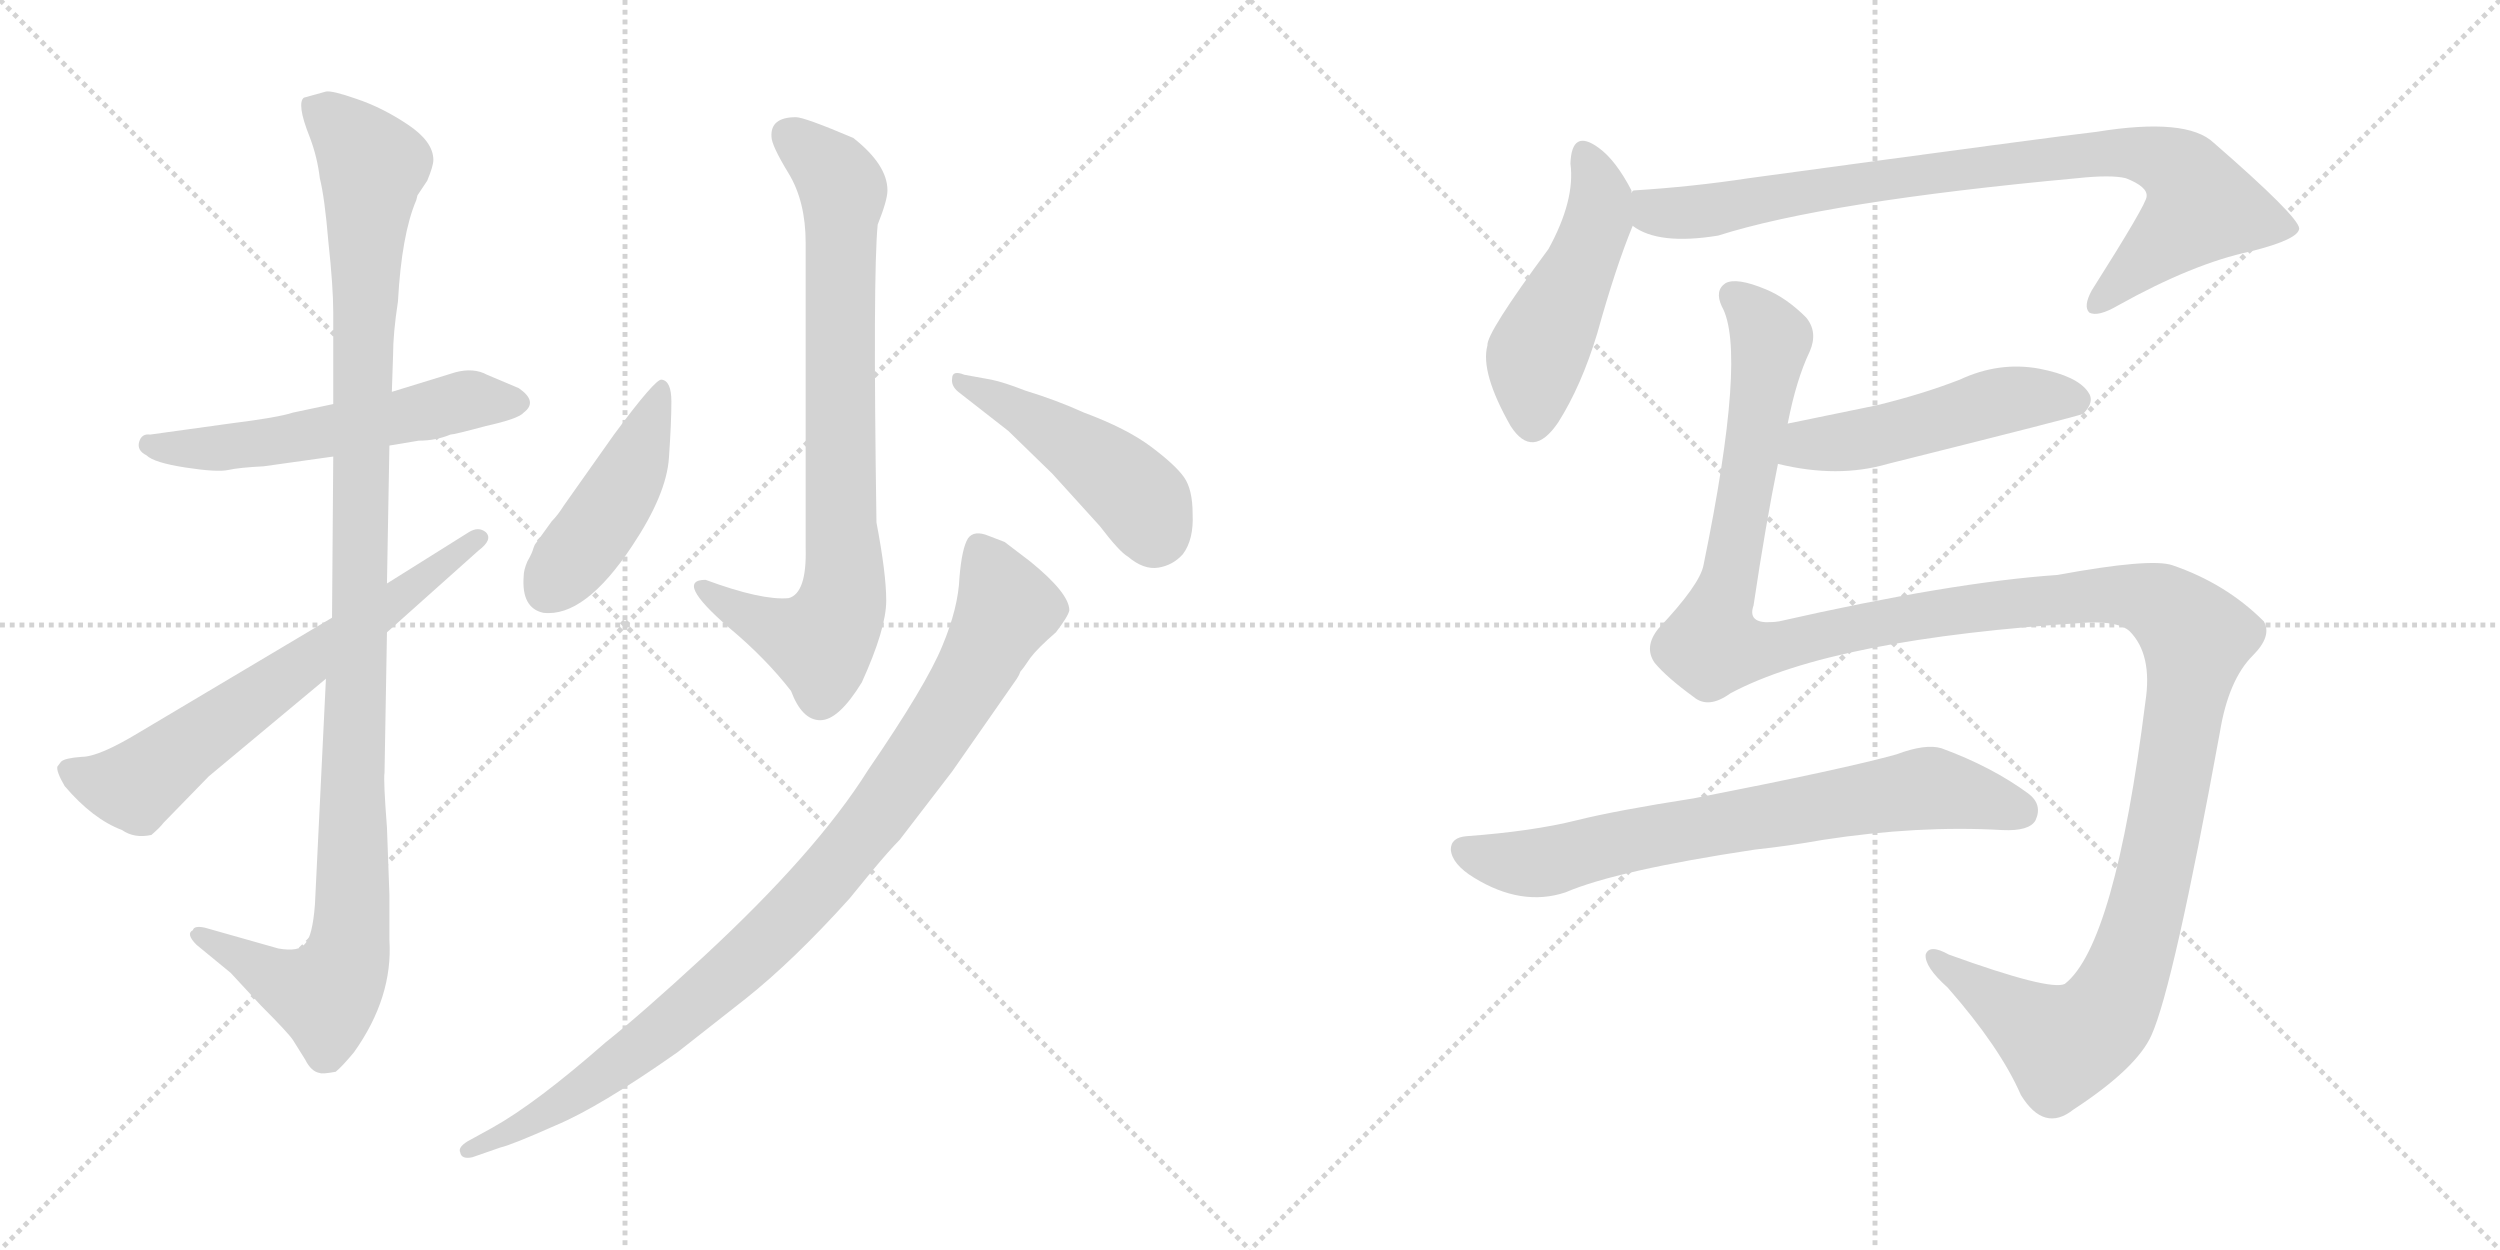 <svg version="1.1" viewBox="0 0 2048 1024" xmlns="http://www.w3.org/2000/svg">
  <g stroke="lightgray" stroke-dasharray="1,1" stroke-width="1" transform="scale(4, 4)">
    <line x1="0" y1="0" x2="256" y2="256"></line>
    <line x1="256" y1="0" x2="0" y2="256"></line>
    <line x1="128" y1="0" x2="128" y2="256"></line>
    <line x1="0" y1="128" x2="256" y2="128"></line>
    <line x1="256" y1="0" x2="512" y2="256"></line>
    <line x1="512" y1="0" x2="256" y2="256"></line>
    <line x1="384" y1="0" x2="384" y2="256"></line>
    <line x1="256" y1="128" x2="512" y2="128"></line>
  </g>
<g transform="scale(1, -1) translate(0, -850)">
   <style type="text/css">
    @keyframes keyframes0 {
      from {
       stroke: black;
       stroke-dashoffset: 561;
       stroke-width: 128;
       }
       65% {
       animation-timing-function: step-end;
       stroke: black;
       stroke-dashoffset: 0;
       stroke-width: 128;
       }
       to {
       stroke: black;
       stroke-width: 1024;
       }
       }
       #make-me-a-hanzi-animation-0 {
         animation: keyframes0 0.707s both;
         animation-delay: 0s;
         animation-timing-function: linear;
       }
    @keyframes keyframes1 {
      from {
       stroke: black;
       stroke-dashoffset: 1124;
       stroke-width: 128;
       }
       79% {
       animation-timing-function: step-end;
       stroke: black;
       stroke-dashoffset: 0;
       stroke-width: 128;
       }
       to {
       stroke: black;
       stroke-width: 1024;
       }
       }
       #make-me-a-hanzi-animation-1 {
         animation: keyframes1 1.165s both;
         animation-delay: 0.707s;
         animation-timing-function: linear;
       }
    @keyframes keyframes2 {
      from {
       stroke: black;
       stroke-dashoffset: 661;
       stroke-width: 128;
       }
       68% {
       animation-timing-function: step-end;
       stroke: black;
       stroke-dashoffset: 0;
       stroke-width: 128;
       }
       to {
       stroke: black;
       stroke-width: 1024;
       }
       }
       #make-me-a-hanzi-animation-2 {
         animation: keyframes2 0.788s both;
         animation-delay: 1.871s;
         animation-timing-function: linear;
       }
    @keyframes keyframes3 {
      from {
       stroke: black;
       stroke-dashoffset: 802;
       stroke-width: 128;
       }
       72% {
       animation-timing-function: step-end;
       stroke: black;
       stroke-dashoffset: 0;
       stroke-width: 128;
       }
       to {
       stroke: black;
       stroke-width: 1024;
       }
       }
       #make-me-a-hanzi-animation-3 {
         animation: keyframes3 0.903s both;
         animation-delay: 2.659s;
         animation-timing-function: linear;
       }
    @keyframes keyframes4 {
      from {
       stroke: black;
       stroke-dashoffset: 448;
       stroke-width: 128;
       }
       59% {
       animation-timing-function: step-end;
       stroke: black;
       stroke-dashoffset: 0;
       stroke-width: 128;
       }
       to {
       stroke: black;
       stroke-width: 1024;
       }
       }
       #make-me-a-hanzi-animation-4 {
         animation: keyframes4 0.615s both;
         animation-delay: 3.562s;
         animation-timing-function: linear;
       }
    @keyframes keyframes5 {
      from {
       stroke: black;
       stroke-dashoffset: 462;
       stroke-width: 128;
       }
       60% {
       animation-timing-function: step-end;
       stroke: black;
       stroke-dashoffset: 0;
       stroke-width: 128;
       }
       to {
       stroke: black;
       stroke-width: 1024;
       }
       }
       #make-me-a-hanzi-animation-5 {
         animation: keyframes5 0.626s both;
         animation-delay: 4.176s;
         animation-timing-function: linear;
       }
    @keyframes keyframes6 {
      from {
       stroke: black;
       stroke-dashoffset: 948;
       stroke-width: 128;
       }
       76% {
       animation-timing-function: step-end;
       stroke: black;
       stroke-dashoffset: 0;
       stroke-width: 128;
       }
       to {
       stroke: black;
       stroke-width: 1024;
       }
       }
       #make-me-a-hanzi-animation-6 {
         animation: keyframes6 1.021s both;
         animation-delay: 4.802s;
         animation-timing-function: linear;
       }
    @keyframes keyframes7 {
      from {
       stroke: black;
       stroke-dashoffset: 485;
       stroke-width: 128;
       }
       61% {
       animation-timing-function: step-end;
       stroke: black;
       stroke-dashoffset: 0;
       stroke-width: 128;
       }
       to {
       stroke: black;
       stroke-width: 1024;
       }
       }
       #make-me-a-hanzi-animation-7 {
         animation: keyframes7 0.645s both;
         animation-delay: 5.824s;
         animation-timing-function: linear;
       }
    @keyframes keyframes8 {
      from {
       stroke: black;
       stroke-dashoffset: 861;
       stroke-width: 128;
       }
       74% {
       animation-timing-function: step-end;
       stroke: black;
       stroke-dashoffset: 0;
       stroke-width: 128;
       }
       to {
       stroke: black;
       stroke-width: 1024;
       }
       }
       #make-me-a-hanzi-animation-8 {
         animation: keyframes8 0.951s both;
         animation-delay: 6.469s;
         animation-timing-function: linear;
       }
    @keyframes keyframes9 {
      from {
       stroke: black;
       stroke-dashoffset: 501;
       stroke-width: 128;
       }
       62% {
       animation-timing-function: step-end;
       stroke: black;
       stroke-dashoffset: 0;
       stroke-width: 128;
       }
       to {
       stroke: black;
       stroke-width: 1024;
       }
       }
       #make-me-a-hanzi-animation-9 {
         animation: keyframes9 0.658s both;
         animation-delay: 7.419s;
         animation-timing-function: linear;
       }
    @keyframes keyframes10 {
      from {
       stroke: black;
       stroke-dashoffset: 1459;
       stroke-width: 128;
       }
       83% {
       animation-timing-function: step-end;
       stroke: black;
       stroke-dashoffset: 0;
       stroke-width: 128;
       }
       to {
       stroke: black;
       stroke-width: 1024;
       }
       }
       #make-me-a-hanzi-animation-10 {
         animation: keyframes10 1.437s both;
         animation-delay: 8.077s;
         animation-timing-function: linear;
       }
    @keyframes keyframes11 {
      from {
       stroke: black;
       stroke-dashoffset: 722;
       stroke-width: 128;
       }
       70% {
       animation-timing-function: step-end;
       stroke: black;
       stroke-dashoffset: 0;
       stroke-width: 128;
       }
       to {
       stroke: black;
       stroke-width: 1024;
       }
       }
       #make-me-a-hanzi-animation-11 {
         animation: keyframes11 0.838s both;
         animation-delay: 9.514s;
         animation-timing-function: linear;
       }
</style>
<path d="M 373.0 545.0 L 321.0 529.0 L 273.0 519.0 L 240.0 512.0 Q 228.0 508.0 188.0 503.0 L 123.0 494.0 Q 116.0 495.0 114.0 488.0 Q 112.0 481.0 120.0 477.0 Q 126.0 471.0 152.0 467.0 Q 178.0 463.0 187.0 465.0 Q 196.0 467.0 216.0 468.0 L 273.0 476.0 L 319.0 485.0 L 343.0 489.0 Q 357.0 489.0 369.0 494.0 Q 372.0 494.0 398.0 501.0 Q 425.0 507.0 429.0 512.0 Q 441.0 521.0 425.0 532.0 L 399.0 543.0 Q 388.0 549.0 373.0 545.0 Z" fill="lightgray"></path> 
<path d="M 321.0 529.0 L 322.0 559.0 Q 322.0 577.0 326.0 603.0 Q 329.0 658.0 341.0 686.0 L 342.0 690.0 L 350.0 702.0 Q 355.0 714.0 355.0 719.0 Q 355.0 734.0 334.0 748.0 Q 313.0 762.0 292.0 769.0 Q 272.0 776.0 267.0 775.0 L 249.0 770.0 Q 246.0 768.0 247.0 760.0 Q 248.0 752.0 254.0 737.0 Q 260.0 721.0 262.0 704.0 Q 266.0 688.0 269.0 652.0 Q 273.0 615.0 273.0 594.0 L 273.0 519.0 L 273.0 476.0 L 272.0 344.0 L 267.0 294.0 L 258.0 109.0 Q 256.0 83.0 250.0 77.0 Q 245.0 70.0 228.0 73.0 L 168.0 90.0 Q 159.0 92.0 158.0 88.0 Q 152.0 85.0 161.0 76.0 L 189.0 53.0 L 214.0 26.0 Q 236.0 4.0 240.0 -2.0 L 250.0 -18.0 Q 255.0 -28.0 262.0 -29.0 Q 264.0 -30.0 275.0 -28.0 Q 280.0 -24.0 290.0 -12.0 Q 322.0 33.0 319.0 80.0 L 319.0 117.0 L 317.0 172.0 Q 314.0 211.0 315.0 217.0 L 317.0 332.0 L 317.0 372.0 L 319.0 485.0 L 321.0 529.0 Z" fill="lightgray"></path> 
<path d="M 272.0 344.0 L 114.0 250.0 Q 81.0 230.0 67.0 230.0 Q 53.0 229.0 50.0 226.0 L 47.0 222.0 Q 46.0 218.0 53.0 206.0 Q 76.0 179.0 100.0 170.0 Q 110.0 163.0 124.0 166.0 Q 131.0 172.0 134.0 176.0 L 171.0 214.0 L 267.0 294.0 L 317.0 332.0 L 392.0 399.0 Q 404.0 408.0 398.0 414.0 Q 392.0 419.0 384.0 414.0 L 317.0 372.0 L 272.0 344.0 Z" fill="lightgray"></path> 
<path d="M 652.0 754.0 Q 631.0 754.0 632.0 738.0 Q 632.0 731.0 646.0 708.0 Q 660.0 685.0 660.0 651.0 L 660.0 401.0 Q 661.0 364.0 646.0 360.0 Q 624.0 358.0 578.0 375.0 Q 552.0 375.0 597.0 336.0 Q 627.0 311.0 648.0 284.0 Q 657.0 260.0 672.0 260.0 Q 687.0 260.0 706.0 291.0 Q 726.0 335.0 726.0 358.0 Q 726.0 380.0 718.0 422.0 Q 715.0 625.0 719.0 666.0 Q 727.0 686.0 727.0 694.0 Q 727.0 715.0 699.0 737.0 Q 659.0 754.0 652.0 754.0 Z" fill="lightgray"></path> 
<path d="M 542.0 539.0 Q 537.0 540.0 503.0 494.0 L 462.0 436.0 Q 457.0 428.0 452.0 423.0 L 439.0 405.0 Q 438.0 404.0 437.0 401.0 Q 436.0 397.0 432.0 390.0 Q 429.0 383.0 429.0 378.0 Q 427.0 352.0 445.0 348.0 Q 479.0 344.0 518.0 403.0 Q 546.0 445.0 548.0 475.0 Q 550.0 504.0 550.0 521.0 Q 550.0 538.0 542.0 539.0 Z" fill="lightgray"></path> 
<path d="M 785.0 529.0 L 826.0 497.0 L 862.0 462.0 L 901.0 419.0 Q 917.0 398.0 924.0 394.0 Q 937.0 383.0 949.0 385.0 Q 961.0 387.0 969.0 396.0 Q 978.0 408.0 977.0 429.0 Q 977.0 449.0 970.0 459.0 Q 963.0 469.0 943.0 484.0 Q 923.0 499.0 888.0 512.0 Q 866.0 522.0 840.0 530.0 Q 822.0 537.0 812.0 539.0 L 790.0 543.0 Q 780.0 547.0 780.0 540.0 Q 779.0 534.0 785.0 529.0 Z" fill="lightgray"></path> 
<path d="M 403.0 -74.0 L 383.0 -85.0 Q 375.0 -90.0 377.0 -94.0 Q 378.0 -100.0 387.0 -98.0 L 410.0 -90.0 Q 419.0 -88.0 455.0 -72.0 Q 491.0 -57.0 555.0 -12.0 L 611.0 32.0 Q 650.0 63.0 696.0 114.0 L 714.0 136.0 Q 729.0 154.0 737.0 162.0 L 780.0 218.0 L 833.0 294.0 Q 835.0 297.0 836.0 300.0 Q 838.0 302.0 844.0 311.0 Q 850.0 319.0 865.0 332.0 Q 875.0 345.0 876.0 350.0 Q 876.0 364.0 844.0 390.0 L 823.0 406.0 L 810.0 411.0 Q 798.0 416.0 793.0 409.0 Q 788.0 401.0 786.0 377.0 Q 785.0 352.0 772.0 321.0 Q 759.0 289.0 711.0 219.0 Q 669.0 152.0 576.0 66.0 Q 525.0 19.0 496.0 -4.0 Q 439.0 -54.0 403.0 -74.0 Z" fill="lightgray"></path> 
<path d="M 1336.5 692.0 L 1336.5 694.0 Q 1323.5 719.0 1309.5 729.0 Q 1287.5 745.0 1286.5 716.0 Q 1290.5 686.0 1268.5 646.0 Q 1217.5 577.0 1218.5 567.0 Q 1212.5 545.0 1237.5 501.0 Q 1255.5 473.0 1276.5 504.0 Q 1295.5 534.0 1308.5 577.0 Q 1323.5 631.0 1337.5 665.0 L 1336.5 692.0 Z" fill="lightgray"></path> 
<path d="M 1337.5 665.0 Q 1358.5 649.0 1407.5 657.0 Q 1495.5 685.0 1701.5 704.0 Q 1729.5 707.0 1741.5 704.0 Q 1759.5 697.0 1758.5 689.0 Q 1758.5 683.0 1713.5 612.0 Q 1706.5 599.0 1711.5 594.0 Q 1718.5 590.0 1735.5 600.0 Q 1796.5 634.0 1843.5 644.0 Q 1883.5 654.0 1883.5 663.0 Q 1882.5 673.0 1813.5 733.0 Q 1791.5 754.0 1717.5 742.0 Q 1689.5 739.0 1432.5 704.0 Q 1386.5 697.0 1338.5 694.0 Q 1337.5 694.0 1336.5 692.0 C 1306.5 687.0 1310.5 677.0 1337.5 665.0 Z" fill="lightgray"></path> 
<path d="M 1456.5 470.0 Q 1505.5 458.0 1546.5 470.0 Q 1702.5 509.0 1706.5 511.0 Q 1716.5 521.0 1710.5 529.0 Q 1701.5 542.0 1670.5 548.0 Q 1637.5 554.0 1605.5 539.0 Q 1574.5 527.0 1537.5 518.0 L 1464.5 503.0 C 1435.5 497.0 1427.5 477.0 1456.5 470.0 Z" fill="lightgray"></path> 
<path d="M 1417.5 282.0 Q 1501.5 327.0 1710.5 340.0 Q 1735.5 341.0 1744.5 333.0 Q 1763.5 314.0 1757.5 275.0 Q 1732.5 76.0 1691.5 44.0 Q 1679.5 38.0 1596.5 68.0 Q 1580.5 77.0 1577.5 68.0 Q 1576.5 58.0 1595.5 41.0 Q 1638.5 -8.0 1655.5 -47.0 Q 1674.5 -78.0 1698.5 -59.0 Q 1750.5 -25.0 1762.5 2.0 Q 1780.5 42.0 1818.5 250.0 Q 1825.5 293.0 1845.5 313.0 Q 1861.5 329.0 1854.5 341.0 Q 1823.5 372.0 1779.5 387.0 Q 1761.5 393.0 1685.5 379.0 Q 1598.5 373.0 1457.5 341.0 Q 1430.5 337.0 1436.5 354.0 Q 1446.5 421.0 1456.5 470.0 L 1464.5 503.0 Q 1471.5 539.0 1482.5 562.0 Q 1489.5 578.0 1479.5 590.0 Q 1463.5 606.0 1446.5 613.0 Q 1422.5 623.0 1413.5 618.0 Q 1404.5 612.0 1410.5 599.0 Q 1431.5 562.0 1395.5 387.0 Q 1392.5 371.0 1358.5 335.0 Q 1346.5 320.0 1355.5 307.0 Q 1365.5 295.0 1387.5 279.0 Q 1399.5 269.0 1417.5 282.0 Z" fill="lightgray"></path> 
<path d="M 1437.5 154.0 Q 1465.5 157.0 1493.5 162.0 Q 1571.5 174.0 1640.5 170.0 Q 1662.5 169.0 1667.5 178.0 Q 1673.5 191.0 1661.5 200.0 Q 1631.5 222.0 1590.5 237.0 Q 1577.5 241.0 1553.5 232.0 Q 1510.5 220.0 1387.5 196.0 Q 1323.5 186.0 1291.5 178.0 Q 1255.5 169.0 1201.5 165.0 Q 1188.5 164.0 1188.5 154.0 Q 1189.5 142.0 1207.5 131.0 Q 1246.5 107.0 1282.5 119.0 Q 1324.5 137.0 1437.5 154.0 Z" fill="lightgray"></path> 
      <clipPath id="make-me-a-hanzi-clip-0">
      <path d="M 373.0 545.0 L 321.0 529.0 L 273.0 519.0 L 240.0 512.0 Q 228.0 508.0 188.0 503.0 L 123.0 494.0 Q 116.0 495.0 114.0 488.0 Q 112.0 481.0 120.0 477.0 Q 126.0 471.0 152.0 467.0 Q 178.0 463.0 187.0 465.0 Q 196.0 467.0 216.0 468.0 L 273.0 476.0 L 319.0 485.0 L 343.0 489.0 Q 357.0 489.0 369.0 494.0 Q 372.0 494.0 398.0 501.0 Q 425.0 507.0 429.0 512.0 Q 441.0 521.0 425.0 532.0 L 399.0 543.0 Q 388.0 549.0 373.0 545.0 Z" fill="lightgray"></path>
      </clipPath>
      <path clip-path="url(#make-me-a-hanzi-clip-0)" d="M 122.0 485.0 L 206.0 485.0 L 386.0 522.0 L 423.0 521.0 " fill="none" id="make-me-a-hanzi-animation-0" stroke-dasharray="433 866" stroke-linecap="round"></path>

      <clipPath id="make-me-a-hanzi-clip-1">
      <path d="M 321.0 529.0 L 322.0 559.0 Q 322.0 577.0 326.0 603.0 Q 329.0 658.0 341.0 686.0 L 342.0 690.0 L 350.0 702.0 Q 355.0 714.0 355.0 719.0 Q 355.0 734.0 334.0 748.0 Q 313.0 762.0 292.0 769.0 Q 272.0 776.0 267.0 775.0 L 249.0 770.0 Q 246.0 768.0 247.0 760.0 Q 248.0 752.0 254.0 737.0 Q 260.0 721.0 262.0 704.0 Q 266.0 688.0 269.0 652.0 Q 273.0 615.0 273.0 594.0 L 273.0 519.0 L 273.0 476.0 L 272.0 344.0 L 267.0 294.0 L 258.0 109.0 Q 256.0 83.0 250.0 77.0 Q 245.0 70.0 228.0 73.0 L 168.0 90.0 Q 159.0 92.0 158.0 88.0 Q 152.0 85.0 161.0 76.0 L 189.0 53.0 L 214.0 26.0 Q 236.0 4.0 240.0 -2.0 L 250.0 -18.0 Q 255.0 -28.0 262.0 -29.0 Q 264.0 -30.0 275.0 -28.0 Q 280.0 -24.0 290.0 -12.0 Q 322.0 33.0 319.0 80.0 L 319.0 117.0 L 317.0 172.0 Q 314.0 211.0 315.0 217.0 L 317.0 332.0 L 317.0 372.0 L 319.0 485.0 L 321.0 529.0 Z" fill="lightgray"></path>
      </clipPath>
      <path clip-path="url(#make-me-a-hanzi-clip-1)" d="M 256.0 763.0 L 288.0 737.0 L 305.0 714.0 L 286.0 73.0 L 267.0 35.0 L 228.0 47.0 L 164.0 83.0 " fill="none" id="make-me-a-hanzi-animation-1" stroke-dasharray="996 1992" stroke-linecap="round"></path>

      <clipPath id="make-me-a-hanzi-clip-2">
      <path d="M 272.0 344.0 L 114.0 250.0 Q 81.0 230.0 67.0 230.0 Q 53.0 229.0 50.0 226.0 L 47.0 222.0 Q 46.0 218.0 53.0 206.0 Q 76.0 179.0 100.0 170.0 Q 110.0 163.0 124.0 166.0 Q 131.0 172.0 134.0 176.0 L 171.0 214.0 L 267.0 294.0 L 317.0 332.0 L 392.0 399.0 Q 404.0 408.0 398.0 414.0 Q 392.0 419.0 384.0 414.0 L 317.0 372.0 L 272.0 344.0 Z" fill="lightgray"></path>
      </clipPath>
      <path clip-path="url(#make-me-a-hanzi-clip-2)" d="M 54.0 220.0 L 71.0 211.0 L 108.0 206.0 L 391.0 409.0 " fill="none" id="make-me-a-hanzi-animation-2" stroke-dasharray="533 1066" stroke-linecap="round"></path>

      <clipPath id="make-me-a-hanzi-clip-3">
      <path d="M 652.0 754.0 Q 631.0 754.0 632.0 738.0 Q 632.0 731.0 646.0 708.0 Q 660.0 685.0 660.0 651.0 L 660.0 401.0 Q 661.0 364.0 646.0 360.0 Q 624.0 358.0 578.0 375.0 Q 552.0 375.0 597.0 336.0 Q 627.0 311.0 648.0 284.0 Q 657.0 260.0 672.0 260.0 Q 687.0 260.0 706.0 291.0 Q 726.0 335.0 726.0 358.0 Q 726.0 380.0 718.0 422.0 Q 715.0 625.0 719.0 666.0 Q 727.0 686.0 727.0 694.0 Q 727.0 715.0 699.0 737.0 Q 659.0 754.0 652.0 754.0 Z" fill="lightgray"></path>
      </clipPath>
      <path clip-path="url(#make-me-a-hanzi-clip-3)" d="M 648.0 739.0 L 679.0 713.0 L 691.0 694.0 L 692.0 370.0 L 688.0 350.0 L 672.0 324.0 L 591.0 352.0 L 584.0 365.0 L 576.0 366.0 " fill="none" id="make-me-a-hanzi-animation-3" stroke-dasharray="674 1348" stroke-linecap="round"></path>

      <clipPath id="make-me-a-hanzi-clip-4">
      <path d="M 542.0 539.0 Q 537.0 540.0 503.0 494.0 L 462.0 436.0 Q 457.0 428.0 452.0 423.0 L 439.0 405.0 Q 438.0 404.0 437.0 401.0 Q 436.0 397.0 432.0 390.0 Q 429.0 383.0 429.0 378.0 Q 427.0 352.0 445.0 348.0 Q 479.0 344.0 518.0 403.0 Q 546.0 445.0 548.0 475.0 Q 550.0 504.0 550.0 521.0 Q 550.0 538.0 542.0 539.0 Z" fill="lightgray"></path>
      </clipPath>
      <path clip-path="url(#make-me-a-hanzi-clip-4)" d="M 542.0 533.0 L 512.0 453.0 L 449.0 367.0 " fill="none" id="make-me-a-hanzi-animation-4" stroke-dasharray="320 640" stroke-linecap="round"></path>

      <clipPath id="make-me-a-hanzi-clip-5">
      <path d="M 785.0 529.0 L 826.0 497.0 L 862.0 462.0 L 901.0 419.0 Q 917.0 398.0 924.0 394.0 Q 937.0 383.0 949.0 385.0 Q 961.0 387.0 969.0 396.0 Q 978.0 408.0 977.0 429.0 Q 977.0 449.0 970.0 459.0 Q 963.0 469.0 943.0 484.0 Q 923.0 499.0 888.0 512.0 Q 866.0 522.0 840.0 530.0 Q 822.0 537.0 812.0 539.0 L 790.0 543.0 Q 780.0 547.0 780.0 540.0 Q 779.0 534.0 785.0 529.0 Z" fill="lightgray"></path>
      </clipPath>
      <path clip-path="url(#make-me-a-hanzi-clip-5)" d="M 787.0 536.0 L 827.0 519.0 L 909.0 464.0 L 933.0 442.0 L 947.0 414.0 " fill="none" id="make-me-a-hanzi-animation-5" stroke-dasharray="334 668" stroke-linecap="round"></path>

      <clipPath id="make-me-a-hanzi-clip-6">
      <path d="M 403.0 -74.0 L 383.0 -85.0 Q 375.0 -90.0 377.0 -94.0 Q 378.0 -100.0 387.0 -98.0 L 410.0 -90.0 Q 419.0 -88.0 455.0 -72.0 Q 491.0 -57.0 555.0 -12.0 L 611.0 32.0 Q 650.0 63.0 696.0 114.0 L 714.0 136.0 Q 729.0 154.0 737.0 162.0 L 780.0 218.0 L 833.0 294.0 Q 835.0 297.0 836.0 300.0 Q 838.0 302.0 844.0 311.0 Q 850.0 319.0 865.0 332.0 Q 875.0 345.0 876.0 350.0 Q 876.0 364.0 844.0 390.0 L 823.0 406.0 L 810.0 411.0 Q 798.0 416.0 793.0 409.0 Q 788.0 401.0 786.0 377.0 Q 785.0 352.0 772.0 321.0 Q 759.0 289.0 711.0 219.0 Q 669.0 152.0 576.0 66.0 Q 525.0 19.0 496.0 -4.0 Q 439.0 -54.0 403.0 -74.0 Z" fill="lightgray"></path>
      </clipPath>
      <path clip-path="url(#make-me-a-hanzi-clip-6)" d="M 802.0 401.0 L 825.0 354.0 L 820.0 341.0 L 761.0 241.0 L 690.0 146.0 L 610.0 63.0 L 534.0 -1.0 L 442.0 -65.0 L 384.0 -92.0 " fill="none" id="make-me-a-hanzi-animation-6" stroke-dasharray="820 1640" stroke-linecap="round"></path>

      <clipPath id="make-me-a-hanzi-clip-7">
      <path d="M 1336.5 692.0 L 1336.5 694.0 Q 1323.5 719.0 1309.5 729.0 Q 1287.5 745.0 1286.5 716.0 Q 1290.5 686.0 1268.5 646.0 Q 1217.5 577.0 1218.5 567.0 Q 1212.5 545.0 1237.5 501.0 Q 1255.5 473.0 1276.5 504.0 Q 1295.5 534.0 1308.5 577.0 Q 1323.5 631.0 1337.5 665.0 L 1336.5 692.0 Z" fill="lightgray"></path>
      </clipPath>
      <path clip-path="url(#make-me-a-hanzi-clip-7)" d="M 1298.5 722.0 L 1311.5 690.0 L 1309.5 669.0 L 1258.5 556.0 L 1255.5 507.0 " fill="none" id="make-me-a-hanzi-animation-7" stroke-dasharray="357 714" stroke-linecap="round"></path>

      <clipPath id="make-me-a-hanzi-clip-8">
      <path d="M 1337.5 665.0 Q 1358.5 649.0 1407.5 657.0 Q 1495.5 685.0 1701.5 704.0 Q 1729.5 707.0 1741.5 704.0 Q 1759.5 697.0 1758.5 689.0 Q 1758.5 683.0 1713.5 612.0 Q 1706.5 599.0 1711.5 594.0 Q 1718.5 590.0 1735.5 600.0 Q 1796.5 634.0 1843.5 644.0 Q 1883.5 654.0 1883.5 663.0 Q 1882.5 673.0 1813.5 733.0 Q 1791.5 754.0 1717.5 742.0 Q 1689.5 739.0 1432.5 704.0 Q 1386.5 697.0 1338.5 694.0 Q 1337.5 694.0 1336.5 692.0 C 1306.5 687.0 1310.5 677.0 1337.5 665.0 Z" fill="lightgray"></path>
      </clipPath>
      <path clip-path="url(#make-me-a-hanzi-clip-8)" d="M 1344.5 686.0 L 1358.5 676.0 L 1396.5 677.0 L 1525.5 702.0 L 1729.5 726.0 L 1775.5 717.0 L 1789.5 707.0 L 1803.5 681.0 L 1716.5 599.0 " fill="none" id="make-me-a-hanzi-animation-8" stroke-dasharray="733 1466" stroke-linecap="round"></path>

      <clipPath id="make-me-a-hanzi-clip-9">
      <path d="M 1456.5 470.0 Q 1505.5 458.0 1546.5 470.0 Q 1702.5 509.0 1706.5 511.0 Q 1716.5 521.0 1710.5 529.0 Q 1701.5 542.0 1670.5 548.0 Q 1637.5 554.0 1605.5 539.0 Q 1574.5 527.0 1537.5 518.0 L 1464.5 503.0 C 1435.5 497.0 1427.5 477.0 1456.5 470.0 Z" fill="lightgray"></path>
      </clipPath>
      <path clip-path="url(#make-me-a-hanzi-clip-9)" d="M 1465.5 474.0 L 1481.5 485.0 L 1554.5 495.0 L 1651.5 524.0 L 1702.5 520.0 " fill="none" id="make-me-a-hanzi-animation-9" stroke-dasharray="373 746" stroke-linecap="round"></path>

      <clipPath id="make-me-a-hanzi-clip-10">
      <path d="M 1417.5 282.0 Q 1501.5 327.0 1710.5 340.0 Q 1735.5 341.0 1744.5 333.0 Q 1763.5 314.0 1757.5 275.0 Q 1732.5 76.0 1691.5 44.0 Q 1679.5 38.0 1596.5 68.0 Q 1580.5 77.0 1577.5 68.0 Q 1576.5 58.0 1595.5 41.0 Q 1638.5 -8.0 1655.5 -47.0 Q 1674.5 -78.0 1698.5 -59.0 Q 1750.5 -25.0 1762.5 2.0 Q 1780.5 42.0 1818.5 250.0 Q 1825.5 293.0 1845.5 313.0 Q 1861.5 329.0 1854.5 341.0 Q 1823.5 372.0 1779.5 387.0 Q 1761.5 393.0 1685.5 379.0 Q 1598.5 373.0 1457.5 341.0 Q 1430.5 337.0 1436.5 354.0 Q 1446.5 421.0 1456.5 470.0 L 1464.5 503.0 Q 1471.5 539.0 1482.5 562.0 Q 1489.5 578.0 1479.5 590.0 Q 1463.5 606.0 1446.5 613.0 Q 1422.5 623.0 1413.5 618.0 Q 1404.5 612.0 1410.5 599.0 Q 1431.5 562.0 1395.5 387.0 Q 1392.5 371.0 1358.5 335.0 Q 1346.5 320.0 1355.5 307.0 Q 1365.5 295.0 1387.5 279.0 Q 1399.5 269.0 1417.5 282.0 Z" fill="lightgray"></path>
      </clipPath>
      <path clip-path="url(#make-me-a-hanzi-clip-10)" d="M 1419.5 608.0 L 1442.5 586.0 L 1450.5 568.0 L 1403.5 321.0 L 1458.5 320.0 L 1572.5 346.0 L 1722.5 363.0 L 1765.5 357.0 L 1798.5 328.0 L 1760.5 115.0 L 1739.5 47.0 L 1720.5 13.0 L 1689.5 -6.0 L 1584.5 65.0 " fill="none" id="make-me-a-hanzi-animation-10" stroke-dasharray="1331 2662" stroke-linecap="round"></path>

      <clipPath id="make-me-a-hanzi-clip-11">
      <path d="M 1437.5 154.0 Q 1465.5 157.0 1493.5 162.0 Q 1571.5 174.0 1640.5 170.0 Q 1662.5 169.0 1667.5 178.0 Q 1673.5 191.0 1661.5 200.0 Q 1631.5 222.0 1590.5 237.0 Q 1577.5 241.0 1553.5 232.0 Q 1510.5 220.0 1387.5 196.0 Q 1323.5 186.0 1291.5 178.0 Q 1255.5 169.0 1201.5 165.0 Q 1188.5 164.0 1188.5 154.0 Q 1189.5 142.0 1207.5 131.0 Q 1246.5 107.0 1282.5 119.0 Q 1324.5 137.0 1437.5 154.0 Z" fill="lightgray"></path>
      </clipPath>
      <path clip-path="url(#make-me-a-hanzi-clip-11)" d="M 1199.5 154.0 L 1224.5 145.0 L 1269.5 144.0 L 1350.5 165.0 L 1581.5 204.0 L 1655.5 186.0 " fill="none" id="make-me-a-hanzi-animation-11" stroke-dasharray="594 1188" stroke-linecap="round"></path>

</g>
</svg>
